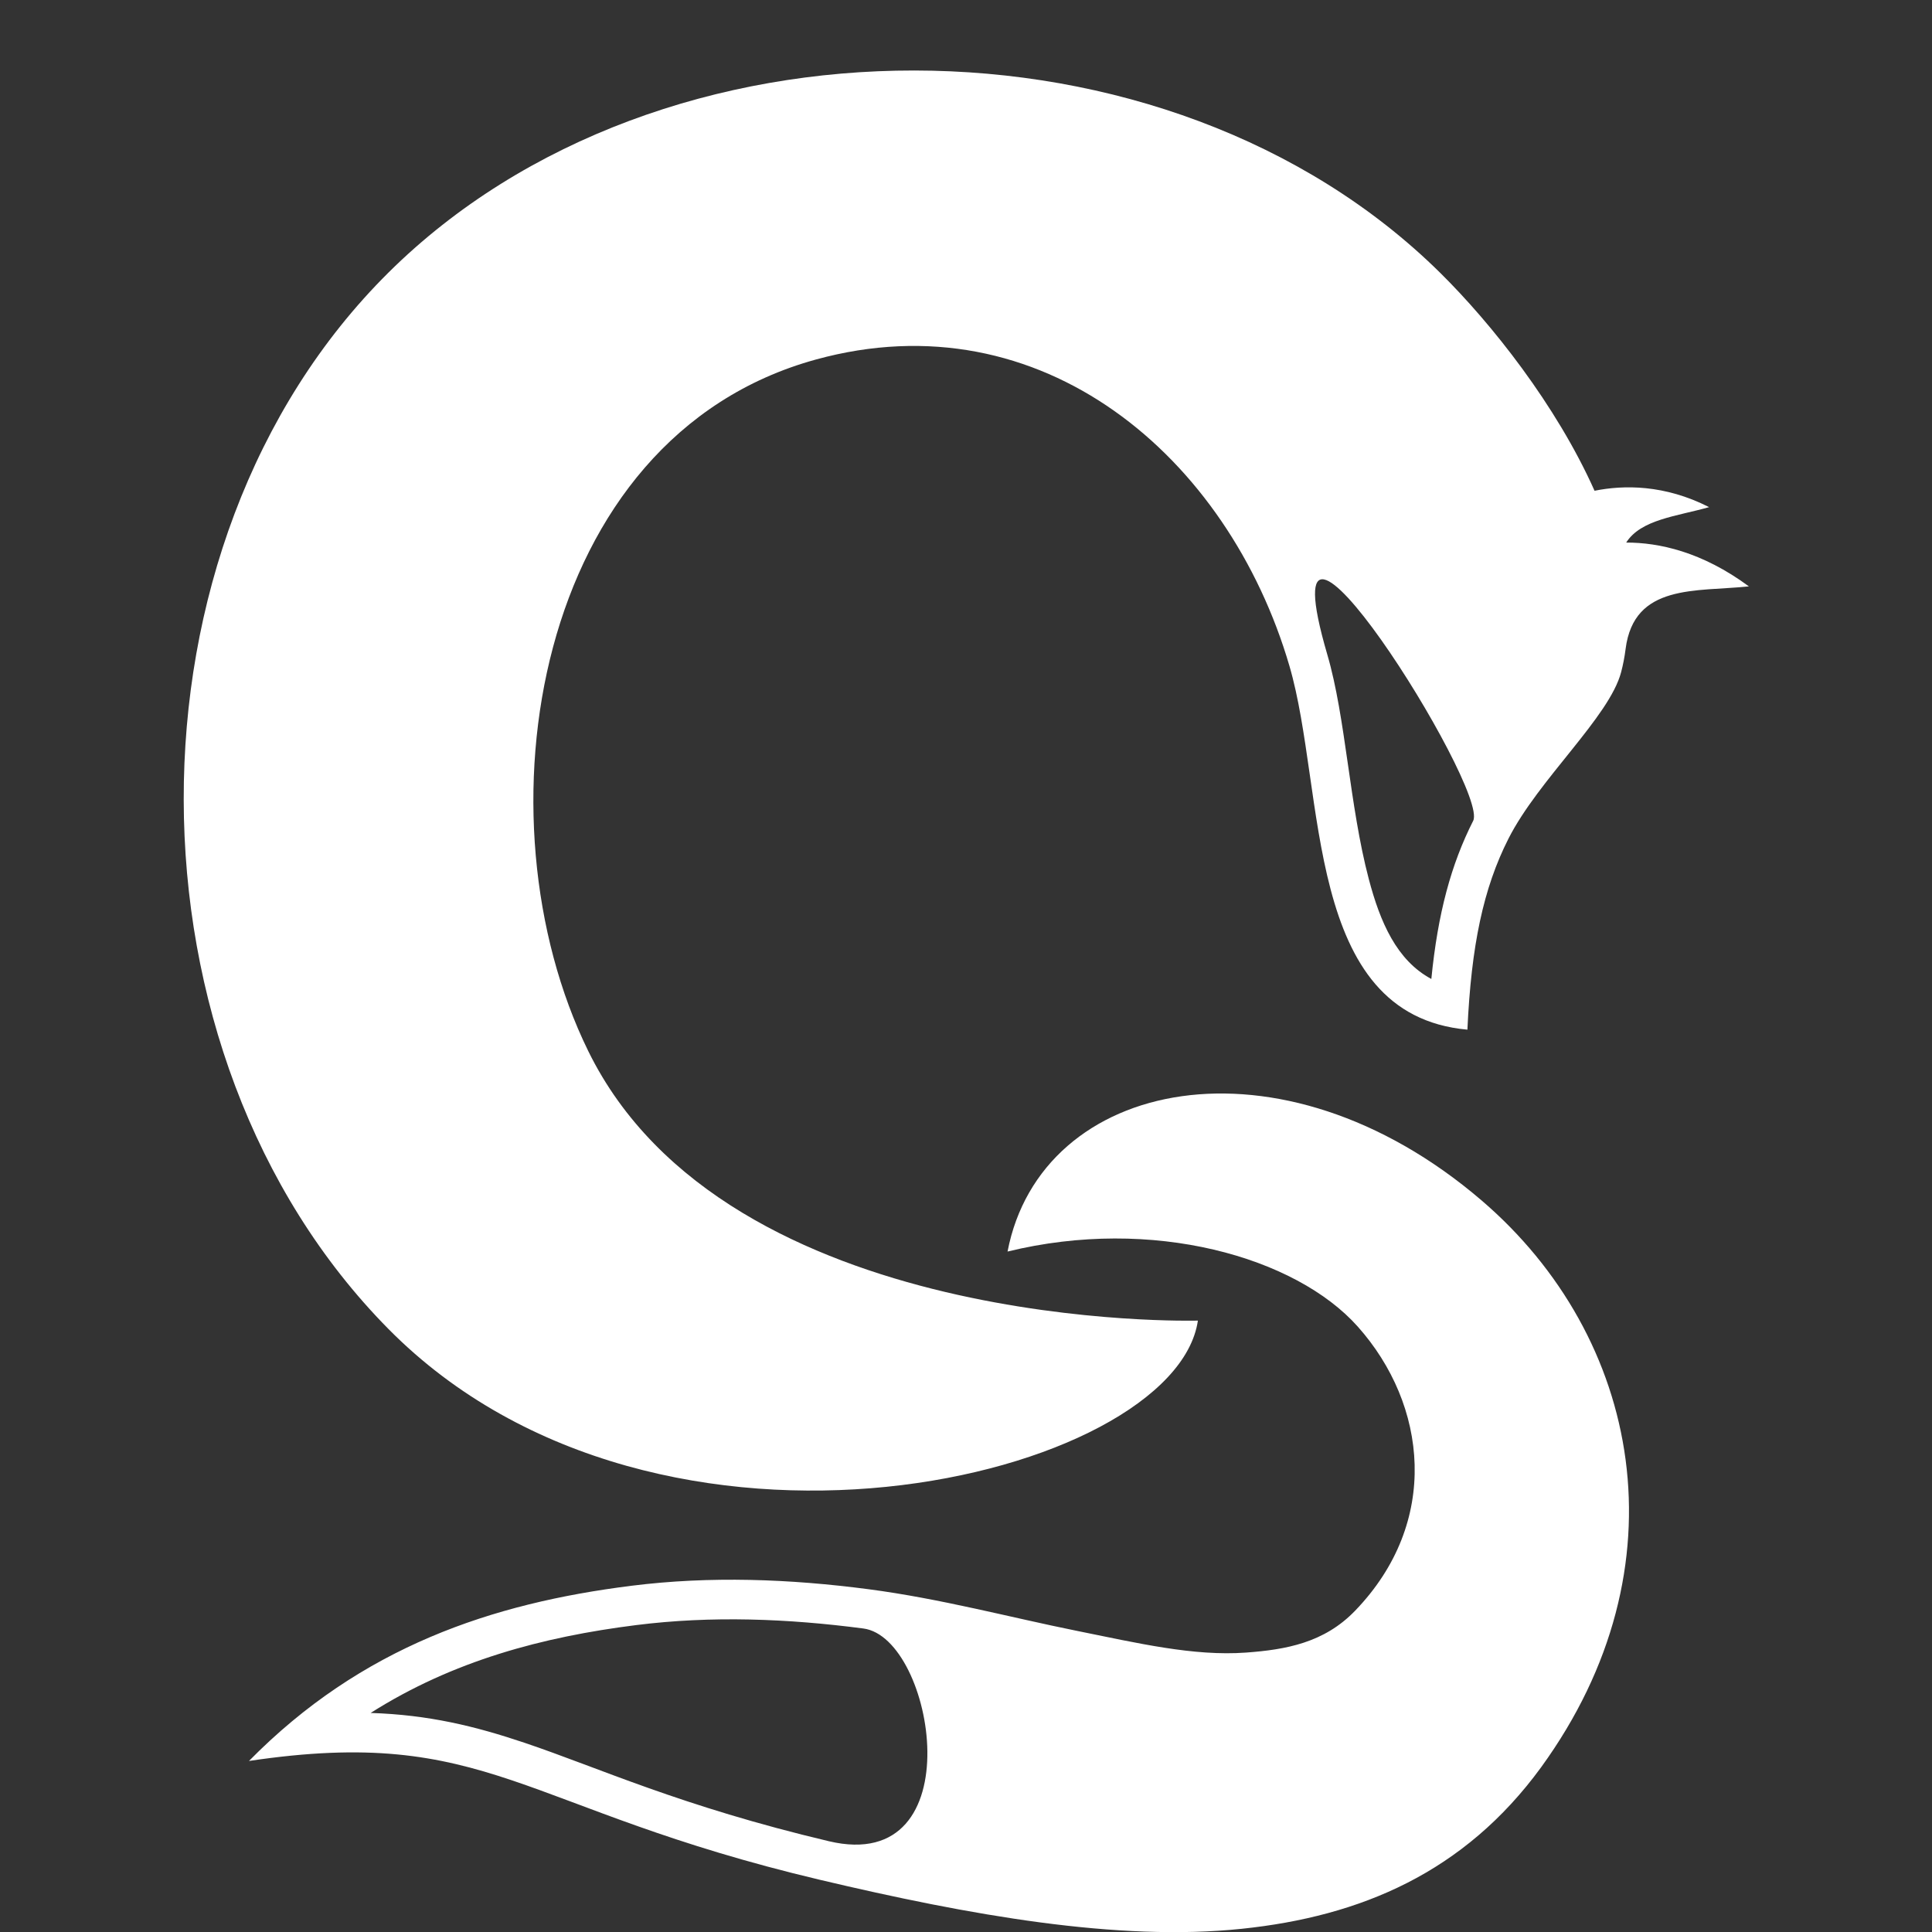 <?xml version="1.0" encoding="UTF-8" standalone="no"?>
<!DOCTYPE svg PUBLIC "-//W3C//DTD SVG 1.1//EN" "http://www.w3.org/Graphics/SVG/1.1/DTD/svg11.dtd">
<svg width="100%" height="100%" viewBox="0 0 2250 2250" version="1.1" xmlns="http://www.w3.org/2000/svg" xmlns:xlink="http://www.w3.org/1999/xlink" xml:space="preserve" xmlns:serif="http://www.serif.com/" style="fill-rule:evenodd;clip-rule:evenodd;stroke-linejoin:round;stroke-miterlimit:2;">
    <rect x="0" y="0" width="2250" height="2250" fill="#333333" stroke="none"/>
    <g transform="matrix(2.083,0,0,2.083,0,0)">
        <g transform="matrix(3.251,0,0,3.251,-1230.56,-639.107)">
            <path d="M658.074,308.256C657.904,309.589 657.652,310.903 657.311,312.193C655.278,319.899 643.097,330.634 637.938,340.815C633.621,349.335 631.537,359.182 630.877,373.666C602.631,371.12 606.585,332.69 600.269,311.113C589.748,275.168 557.69,247.721 518.814,258.422C470.177,271.811 460.013,337.222 479.675,377.33C503.543,426.019 584.527,423.7 584.527,423.7C580.559,450.74 492.047,472.411 445.327,425.146C398.607,377.881 398.14,290.263 445.327,243.463C492.162,197.012 579.347,197.232 626.199,243.51C634.973,252.177 646.144,266.215 652.742,280.987C657.775,279.975 664.784,279.9 672.443,283.803C666.839,285.394 660.743,285.901 658.183,289.897C663.787,289.886 671.207,291.463 679.286,297.433C670.158,298.389 659.531,296.919 658.083,308.183C658.08,308.207 658.077,308.232 658.074,308.256ZM631.872,337.741C634.645,332.269 595.242,269.73 606.795,309.203C609.968,320.041 610.577,335.109 613.924,347.791C615.865,355.144 618.7,361.746 624.675,364.948C625.787,353.656 628.076,345.234 631.872,337.741ZM551.792,411.825C557.542,381.952 598.72,373.398 633.304,403.023C660.693,426.485 668.574,466.05 643.573,500.491C630.33,518.658 612.482,526.165 592.072,528.295C570.757,530.521 545.297,525.972 519.506,519.866C467.939,507.656 462.566,493.266 421.334,499.432C440.702,479.757 463.193,472.312 487.082,469.306C500.654,467.598 514.353,468.124 527.879,469.896C540.302,471.523 552.28,474.75 563.697,477.053C574.137,479.159 583.806,481.455 592.821,480.792C599.635,480.29 606.22,479.13 611.543,473.616C626.296,458.35 623.987,438.16 612.018,424.728C601.35,412.756 576.719,405.713 551.792,411.825ZM442.262,491.174C452.247,491.494 460.221,493.444 468.716,496.302C481.514,500.606 495.582,507.201 521.075,513.237C546.062,519.153 539.258,478.257 526.994,476.65C514.044,474.954 500.927,474.429 487.932,476.064C471.849,478.088 456.412,482.195 442.262,491.174Z" style="fill:white;"/>
        </g>
    </g>
</svg>
